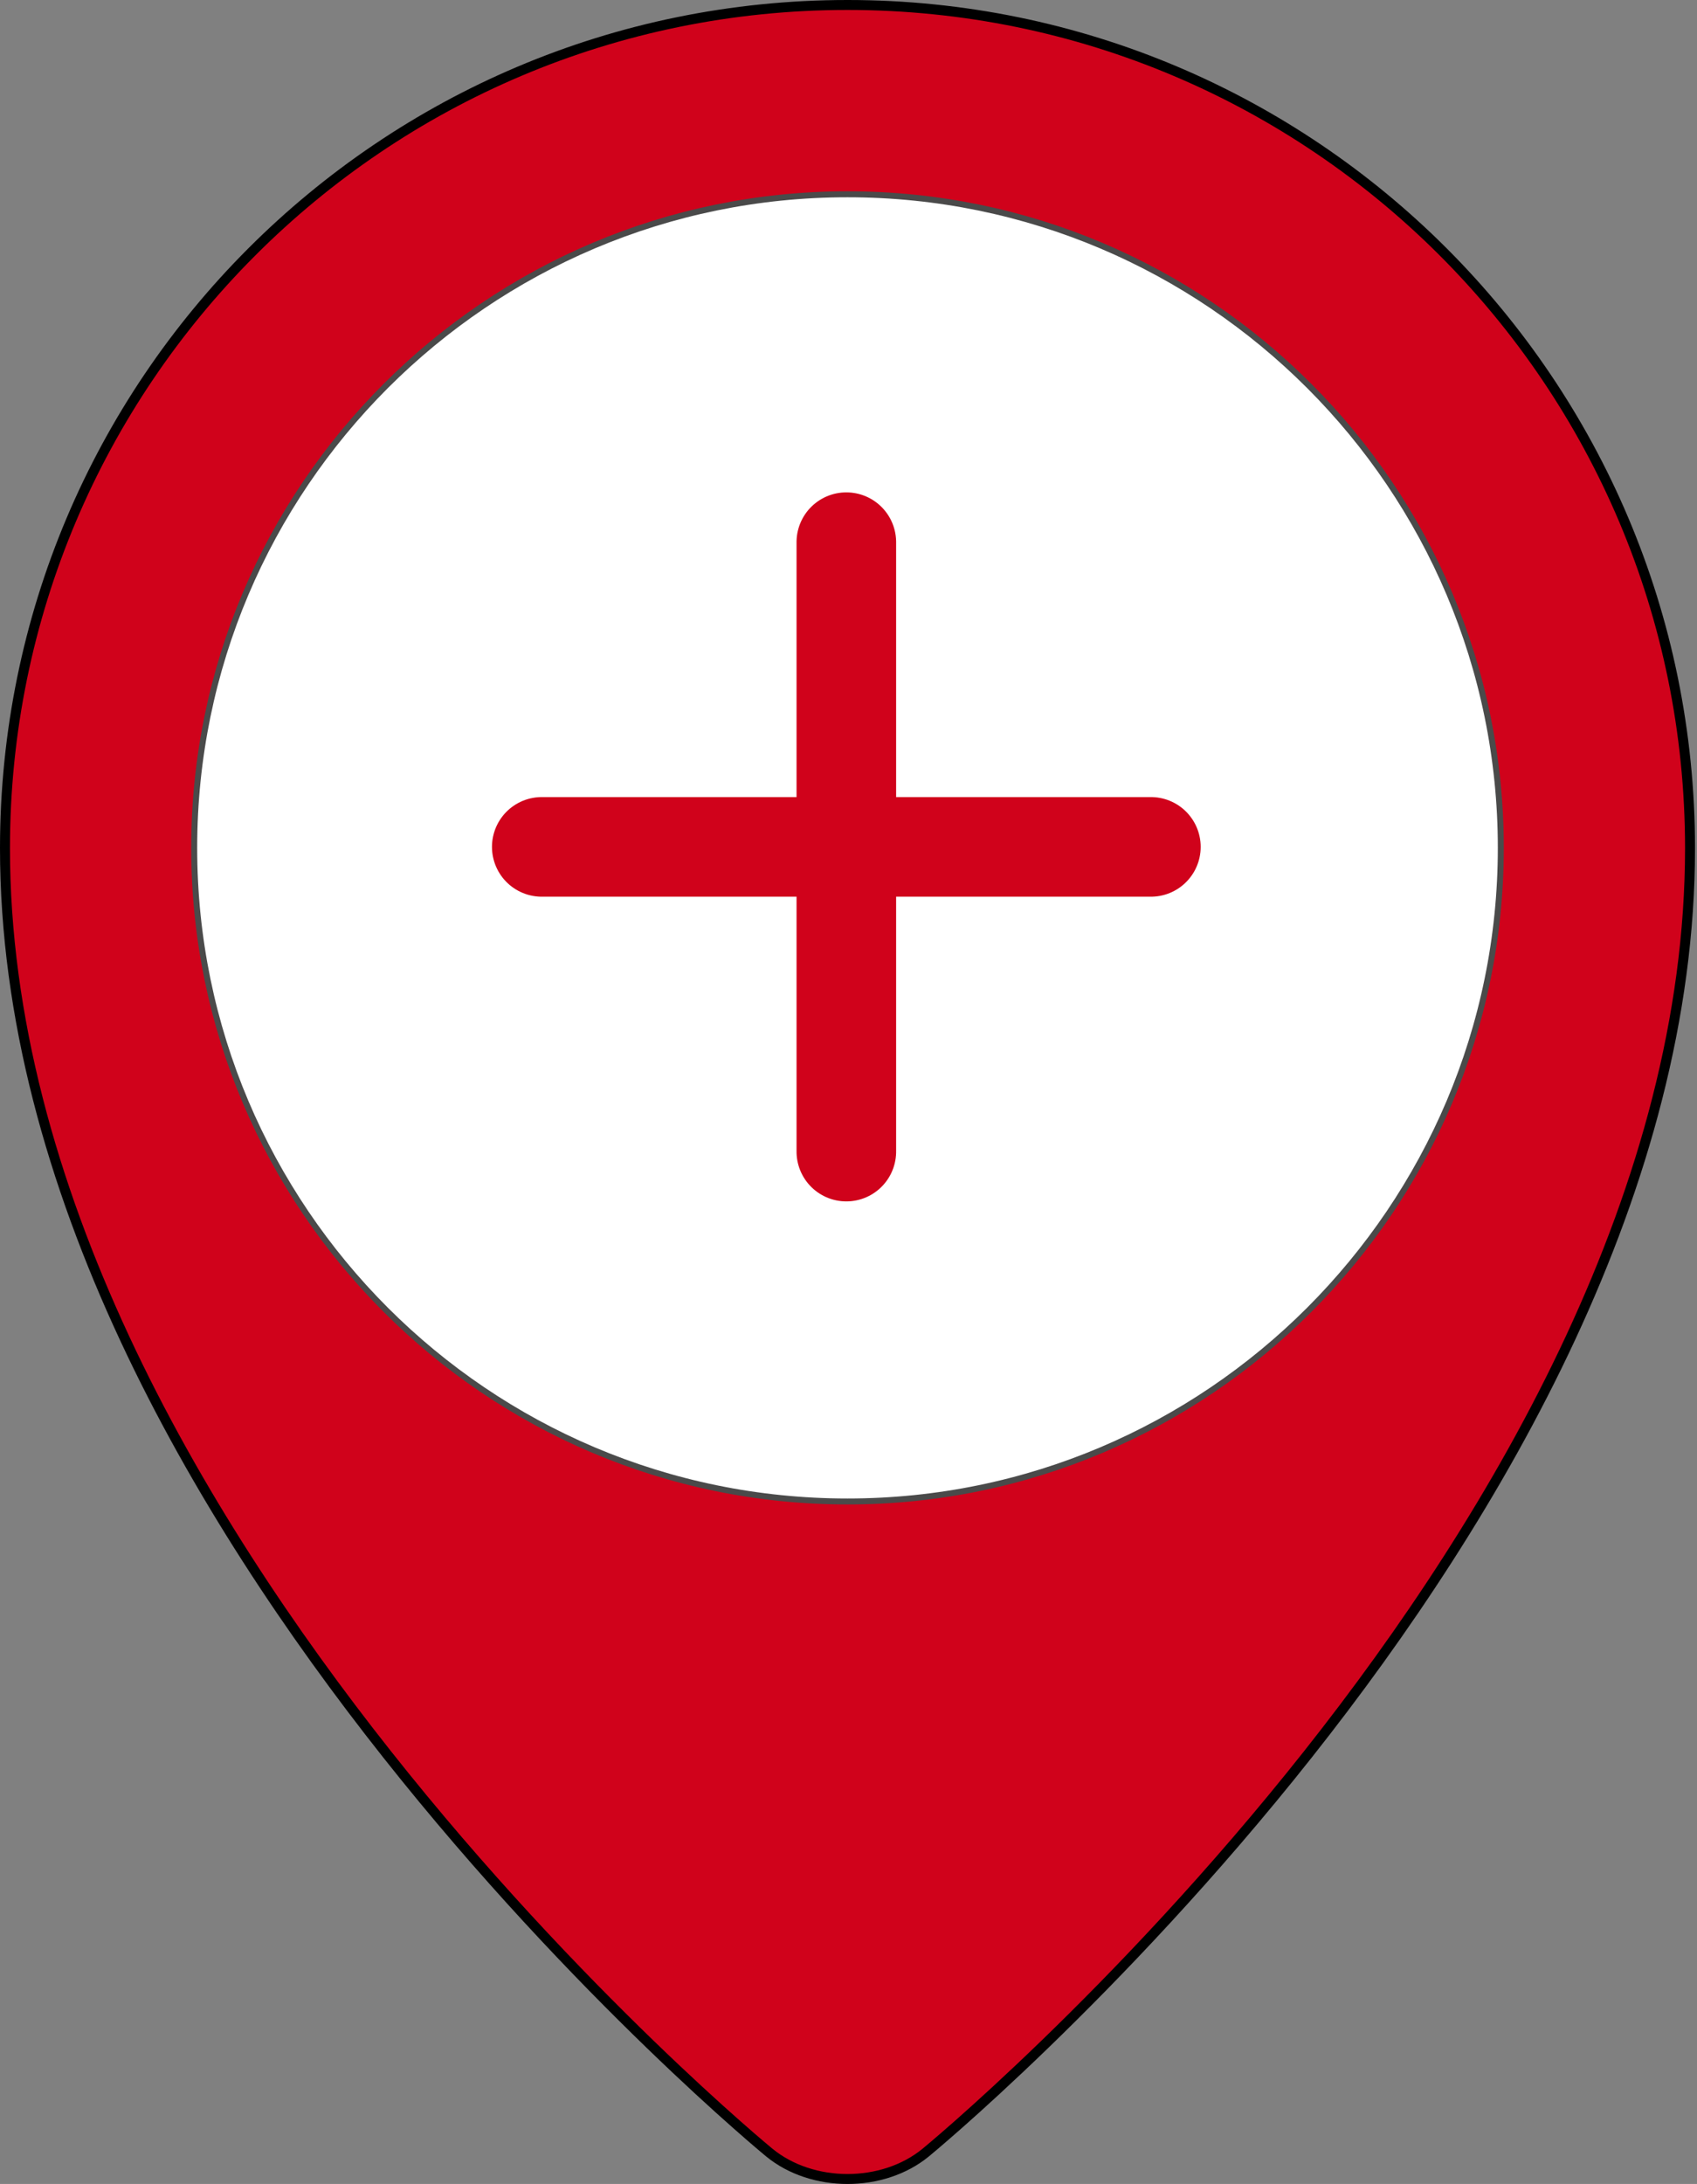 <?xml version="1.0" encoding="UTF-8"?>
<svg width="852px" height="1096px" viewBox="0 0 852 1096" version="1.1" xmlns="http://www.w3.org/2000/svg" xmlns:xlink="http://www.w3.org/1999/xlink">
    <rect x="0" y="0" width="852" height="1096" fill="#808080" stroke="none"/>
    <title>positivo-hospitalizado</title>
    <g id="Page-1" stroke="none" stroke-width="1" fill="none" fill-rule="evenodd">
        <g id="positivo-hospitalizado">
            <path d="M425.501,2.5 C542.308,2.5 648.058,49.864 724.606,126.44 C801.154,203.017 848.5,308.807 848.5,425.659 C848.5,765.578 464.779,1080.233 464.779,1080.233 C453.978,1089.098 439.732,1093.5 425.5,1093.5 C411.268,1093.5 397.022,1089.098 386.221,1080.233 C386.221,1080.233 2.5,765.578 2.5,425.659 C2.5,308.807 49.846,203.017 126.395,126.441 C202.943,49.864 308.694,2.5 425.501,2.5 Z" id="fondo" stroke="#000000" stroke-width="5" fill="#D0021B" fill-rule="nonzero"></path>
            <path d="M425.5,97.5 C515.929,97.5 597.928,134.286 657.321,193.678 C716.714,253.07 753.5,335.069 753.5,425.497 C753.5,515.926 716.714,597.927 657.321,657.321 C597.929,716.713 515.931,753.5 425.5,753.5 C335.069,753.5 253.07,716.715 193.678,657.324 C134.285,597.931 97.5,515.932 97.5,425.503 C97.5,335.075 134.287,253.074 193.68,193.68 C253.073,134.287 335.072,97.5 425.5,97.5 Z" id="ligth" stroke="#4A4A4A" stroke-width="3" fill="#FFFFFF" fill-rule="nonzero"></path>
            <g id="Group" transform="translate(272, 272)" stroke="#D0021B" stroke-linecap="round" stroke-linejoin="round" stroke-width="50">
                <line x1="0" y1="153" x2="305.82" y2="153" id="Path-3"></line>
                <line x1="1.60852558e-05" y1="153" x2="305.82" y2="153" id="Path-3" transform="translate(152.91, 153) rotate(90) translate(-152.91, -153) "></line>
            </g>
        </g>
    </g>
</svg>